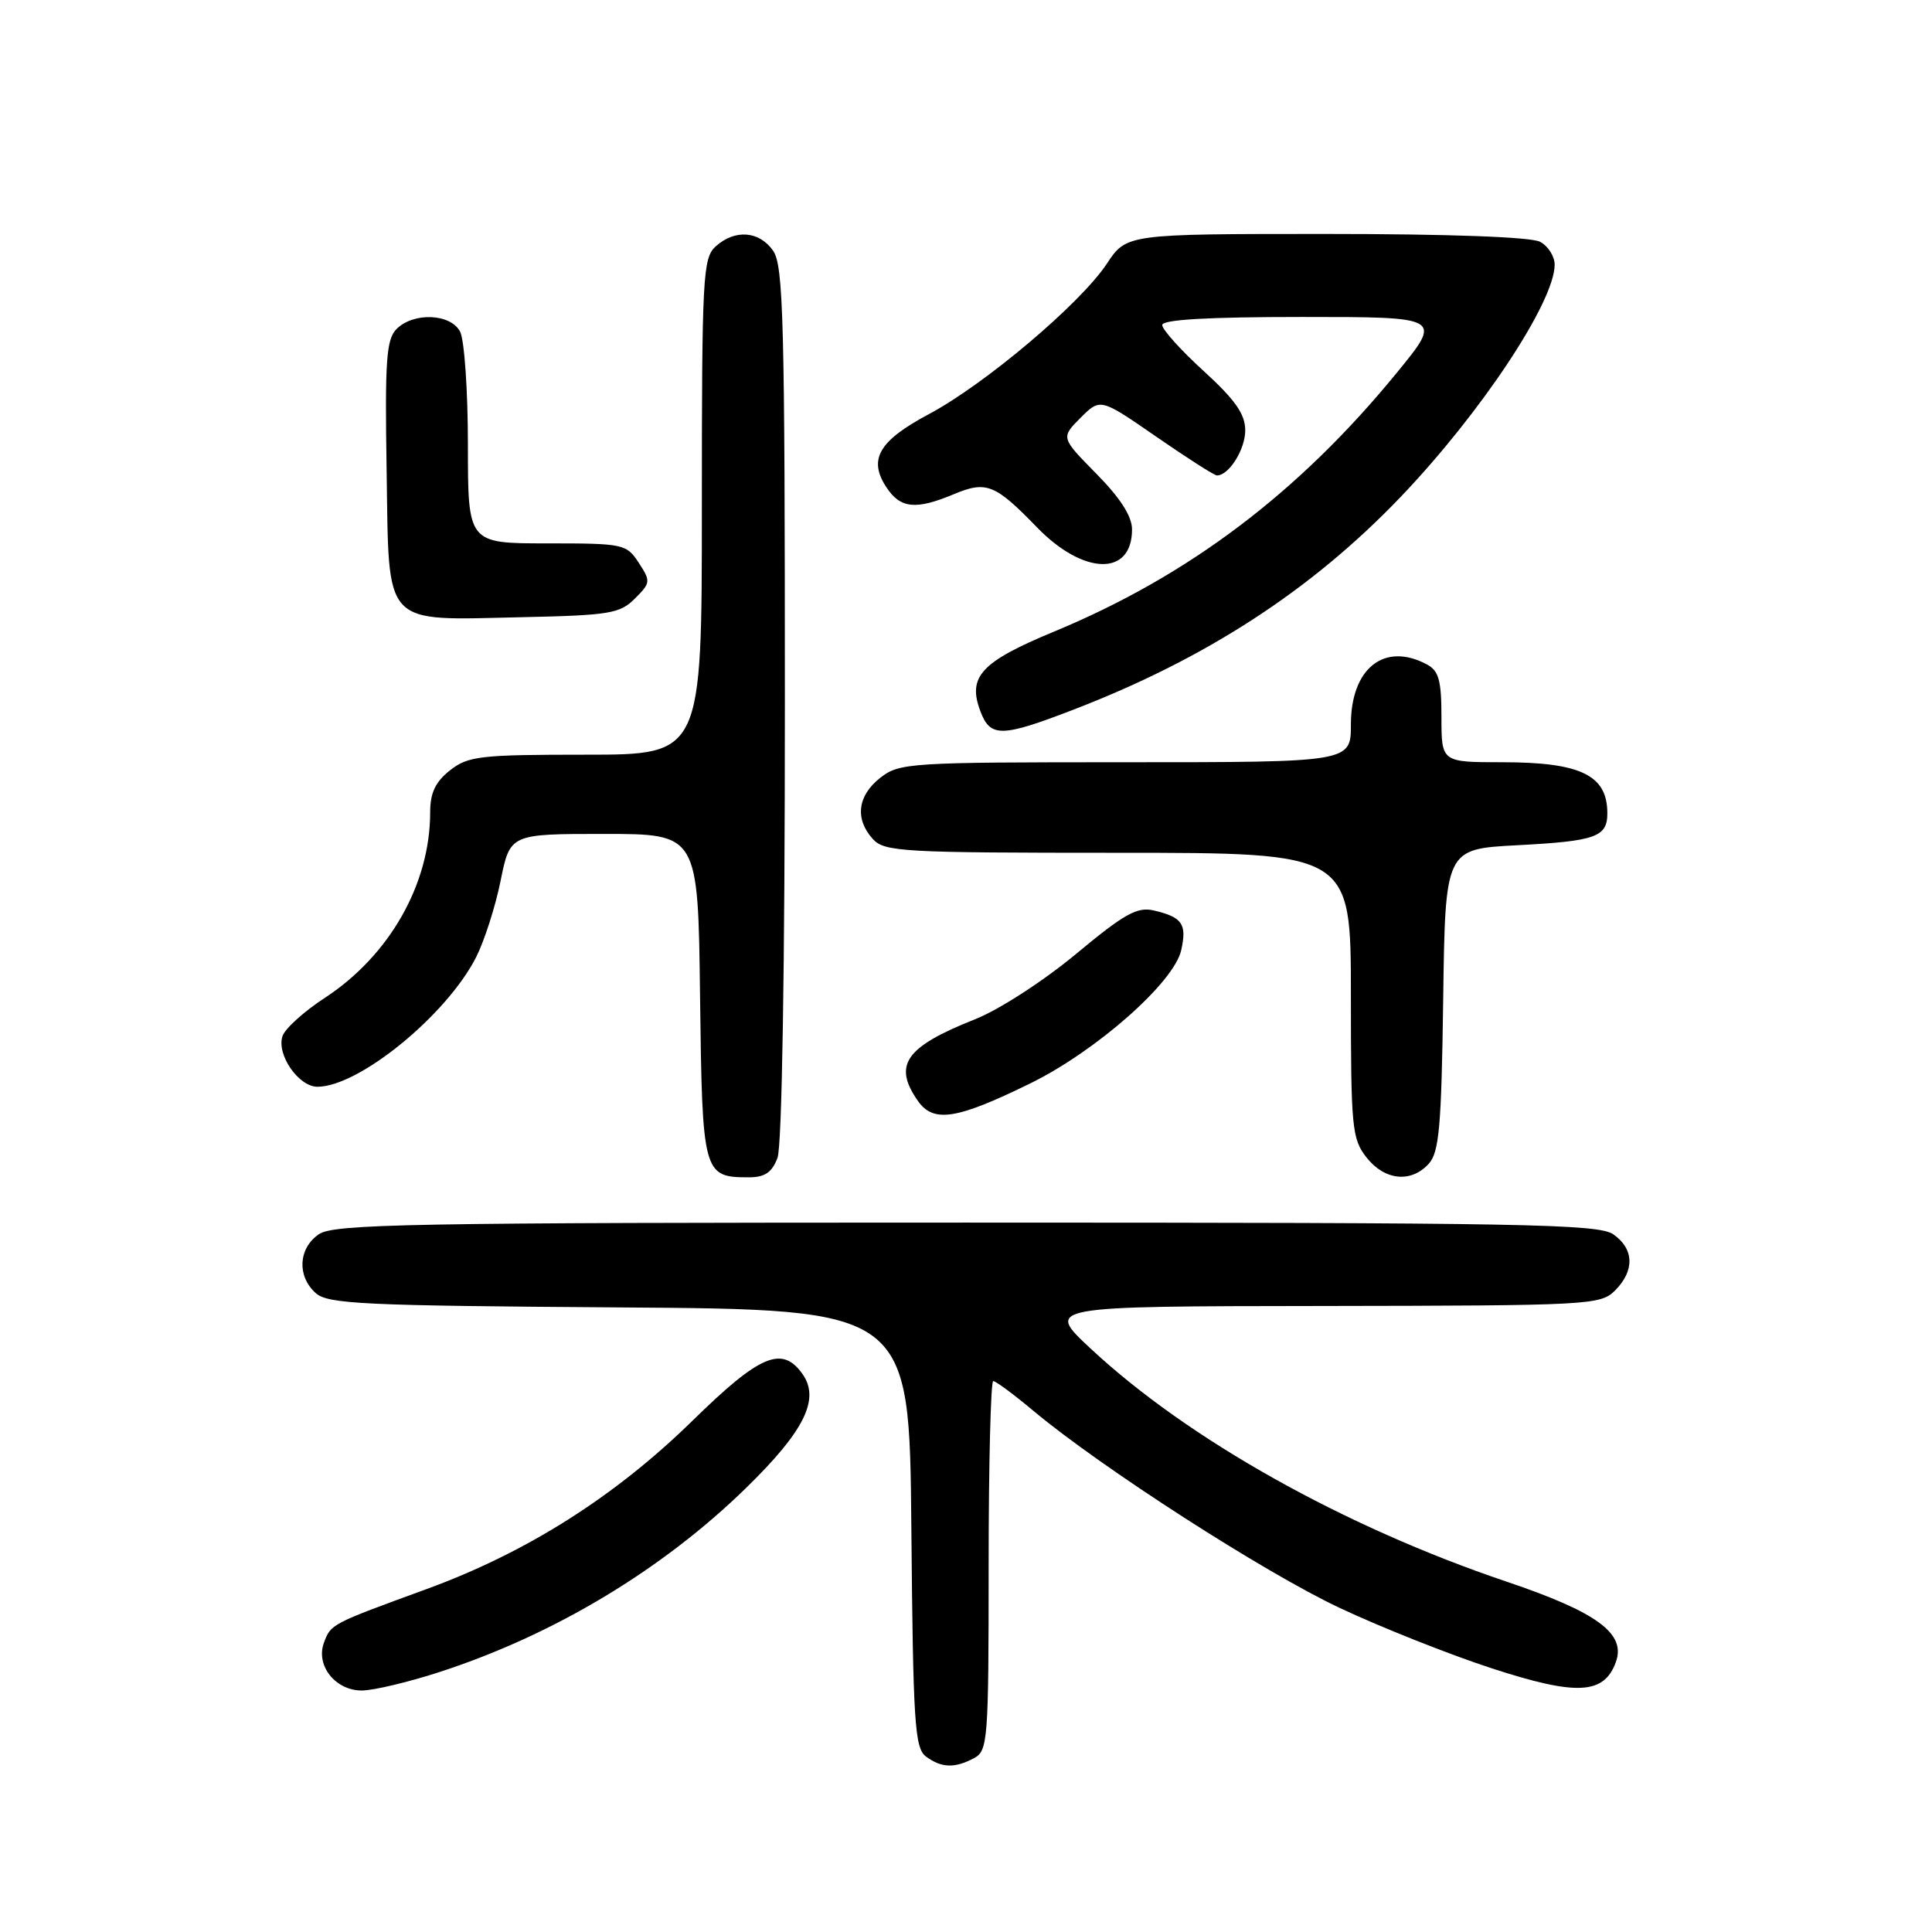 <?xml version="1.0" encoding="UTF-8" standalone="no"?>
<!DOCTYPE svg PUBLIC "-//W3C//DTD SVG 1.1//EN" "http://www.w3.org/Graphics/SVG/1.1/DTD/svg11.dtd" >
<svg xmlns="http://www.w3.org/2000/svg" xmlns:xlink="http://www.w3.org/1999/xlink" version="1.1" viewBox="0 0 256 256">
 <g >
 <path fill="currentColor"
d=" M 129.07 232.96 C 130.90 231.98 131.00 230.63 131.00 207.46 C 131.00 194.01 131.28 183.00 131.61 183.00 C 131.95 183.00 134.35 184.78 136.94 186.95 C 145.88 194.43 167.52 208.36 177.50 213.05 C 183.00 215.64 192.10 219.25 197.72 221.08 C 208.91 224.72 212.53 224.54 214.10 220.26 C 215.50 216.47 211.67 213.64 199.64 209.58 C 178.08 202.30 157.41 190.72 144.50 178.68 C 138.50 173.09 138.50 173.09 175.25 173.05 C 210.63 173.00 212.07 172.93 214.00 171.00 C 216.62 168.38 216.54 165.49 213.78 163.56 C 211.81 162.18 202.01 162.00 128.00 162.00 C 53.99 162.00 44.19 162.18 42.22 163.56 C 39.53 165.44 39.34 169.09 41.82 171.33 C 43.42 172.79 48.05 173.01 82.07 173.24 C 120.50 173.50 120.50 173.50 120.76 202.50 C 120.99 228.34 121.20 231.64 122.70 232.75 C 124.75 234.27 126.51 234.33 129.07 232.96 Z  M 58.40 221.50 C 73.47 216.58 87.76 207.99 98.85 197.17 C 106.57 189.64 108.67 185.41 106.36 182.10 C 103.65 178.24 100.72 179.47 91.76 188.25 C 81.48 198.31 69.78 205.72 56.50 210.57 C 43.83 215.20 43.84 215.19 42.92 217.68 C 41.81 220.69 44.44 224.00 47.93 224.00 C 49.48 224.00 54.19 222.88 58.40 221.50 Z  M 103.02 153.43 C 103.62 151.88 104.00 128.24 104.00 93.16 C 104.00 42.54 103.81 35.17 102.44 33.22 C 100.60 30.59 97.38 30.35 94.83 32.65 C 93.13 34.19 93.00 36.61 93.00 67.15 C 93.00 100.00 93.00 100.00 77.63 100.00 C 63.60 100.00 62.04 100.18 59.63 102.07 C 57.69 103.60 57.00 105.06 57.00 107.63 C 57.00 117.15 51.61 126.63 43.00 132.25 C 40.26 134.04 37.75 136.31 37.43 137.30 C 36.62 139.74 39.57 144.00 42.06 144.00 C 47.56 144.00 59.16 134.53 63.08 126.85 C 64.17 124.70 65.64 120.14 66.33 116.72 C 67.59 110.50 67.59 110.50 80.05 110.50 C 92.50 110.50 92.50 110.50 92.76 132.00 C 93.05 155.59 93.16 156.00 99.22 156.00 C 101.34 156.00 102.29 155.36 103.02 153.43 Z  M 189.32 154.20 C 190.70 152.68 191.00 149.24 191.23 132.45 C 191.50 112.50 191.50 112.50 201.00 112.00 C 211.50 111.45 213.01 110.91 212.98 107.69 C 212.95 102.70 209.41 101.00 199.07 101.00 C 191.00 101.00 191.00 101.00 191.00 95.04 C 191.00 90.16 190.65 88.88 189.07 88.04 C 183.44 85.03 179.00 88.54 179.00 96.00 C 179.00 101.00 179.00 101.00 149.13 101.00 C 120.44 101.00 119.17 101.08 116.63 103.07 C 113.62 105.44 113.25 108.52 115.65 111.17 C 117.19 112.87 119.54 113.00 148.15 113.00 C 179.00 113.00 179.00 113.00 179.00 131.87 C 179.00 149.44 179.14 150.91 181.07 153.37 C 183.48 156.43 186.98 156.78 189.32 154.20 Z  M 136.51 143.56 C 145.26 139.27 155.59 130.16 156.52 125.89 C 157.29 122.42 156.66 121.53 152.88 120.64 C 150.68 120.13 148.98 121.08 142.55 126.43 C 138.22 130.02 132.36 133.81 129.17 135.07 C 119.95 138.73 118.29 141.11 121.63 145.88 C 123.69 148.82 126.76 148.34 136.51 143.56 Z  M 142.17 94.06 C 159.80 87.28 173.78 78.19 185.58 65.86 C 196.24 54.71 206.00 39.99 206.00 35.07 C 206.00 33.97 205.13 32.60 204.07 32.04 C 202.87 31.40 192.01 31.00 175.70 31.00 C 149.27 31.00 149.27 31.00 146.65 34.96 C 143.16 40.23 130.52 50.91 123.09 54.87 C 116.45 58.41 115.02 60.86 117.44 64.55 C 119.30 67.39 121.33 67.60 126.40 65.48 C 130.69 63.68 131.86 64.15 137.41 69.88 C 143.58 76.24 150.00 76.39 150.00 70.16 C 150.00 68.41 148.46 66.01 145.28 62.78 C 140.56 57.99 140.56 57.99 143.18 55.36 C 145.80 52.74 145.80 52.74 153.22 57.87 C 157.30 60.69 160.91 63.00 161.25 63.00 C 162.84 63.00 165.00 59.56 165.00 57.03 C 165.00 54.88 163.69 53.00 159.50 49.17 C 156.47 46.41 154.00 43.66 154.00 43.07 C 154.00 42.35 160.01 42.00 172.56 42.00 C 191.13 42.00 191.13 42.00 185.11 49.36 C 172.14 65.24 157.50 76.30 139.69 83.68 C 129.96 87.71 128.16 89.67 129.92 94.28 C 131.23 97.73 132.72 97.70 142.17 94.06 Z  M 84.13 79.31 C 86.22 77.23 86.24 77.02 84.63 74.56 C 83.01 72.08 82.62 72.00 72.48 72.00 C 62.00 72.00 62.00 72.00 62.00 58.93 C 62.00 51.75 61.53 45.00 60.96 43.93 C 59.68 41.54 54.80 41.35 52.55 43.59 C 51.19 44.95 50.99 47.73 51.23 62.32 C 51.56 83.34 50.49 82.18 69.23 81.78 C 80.78 81.53 82.15 81.30 84.13 79.31 Z "/>
</g>
</svg>